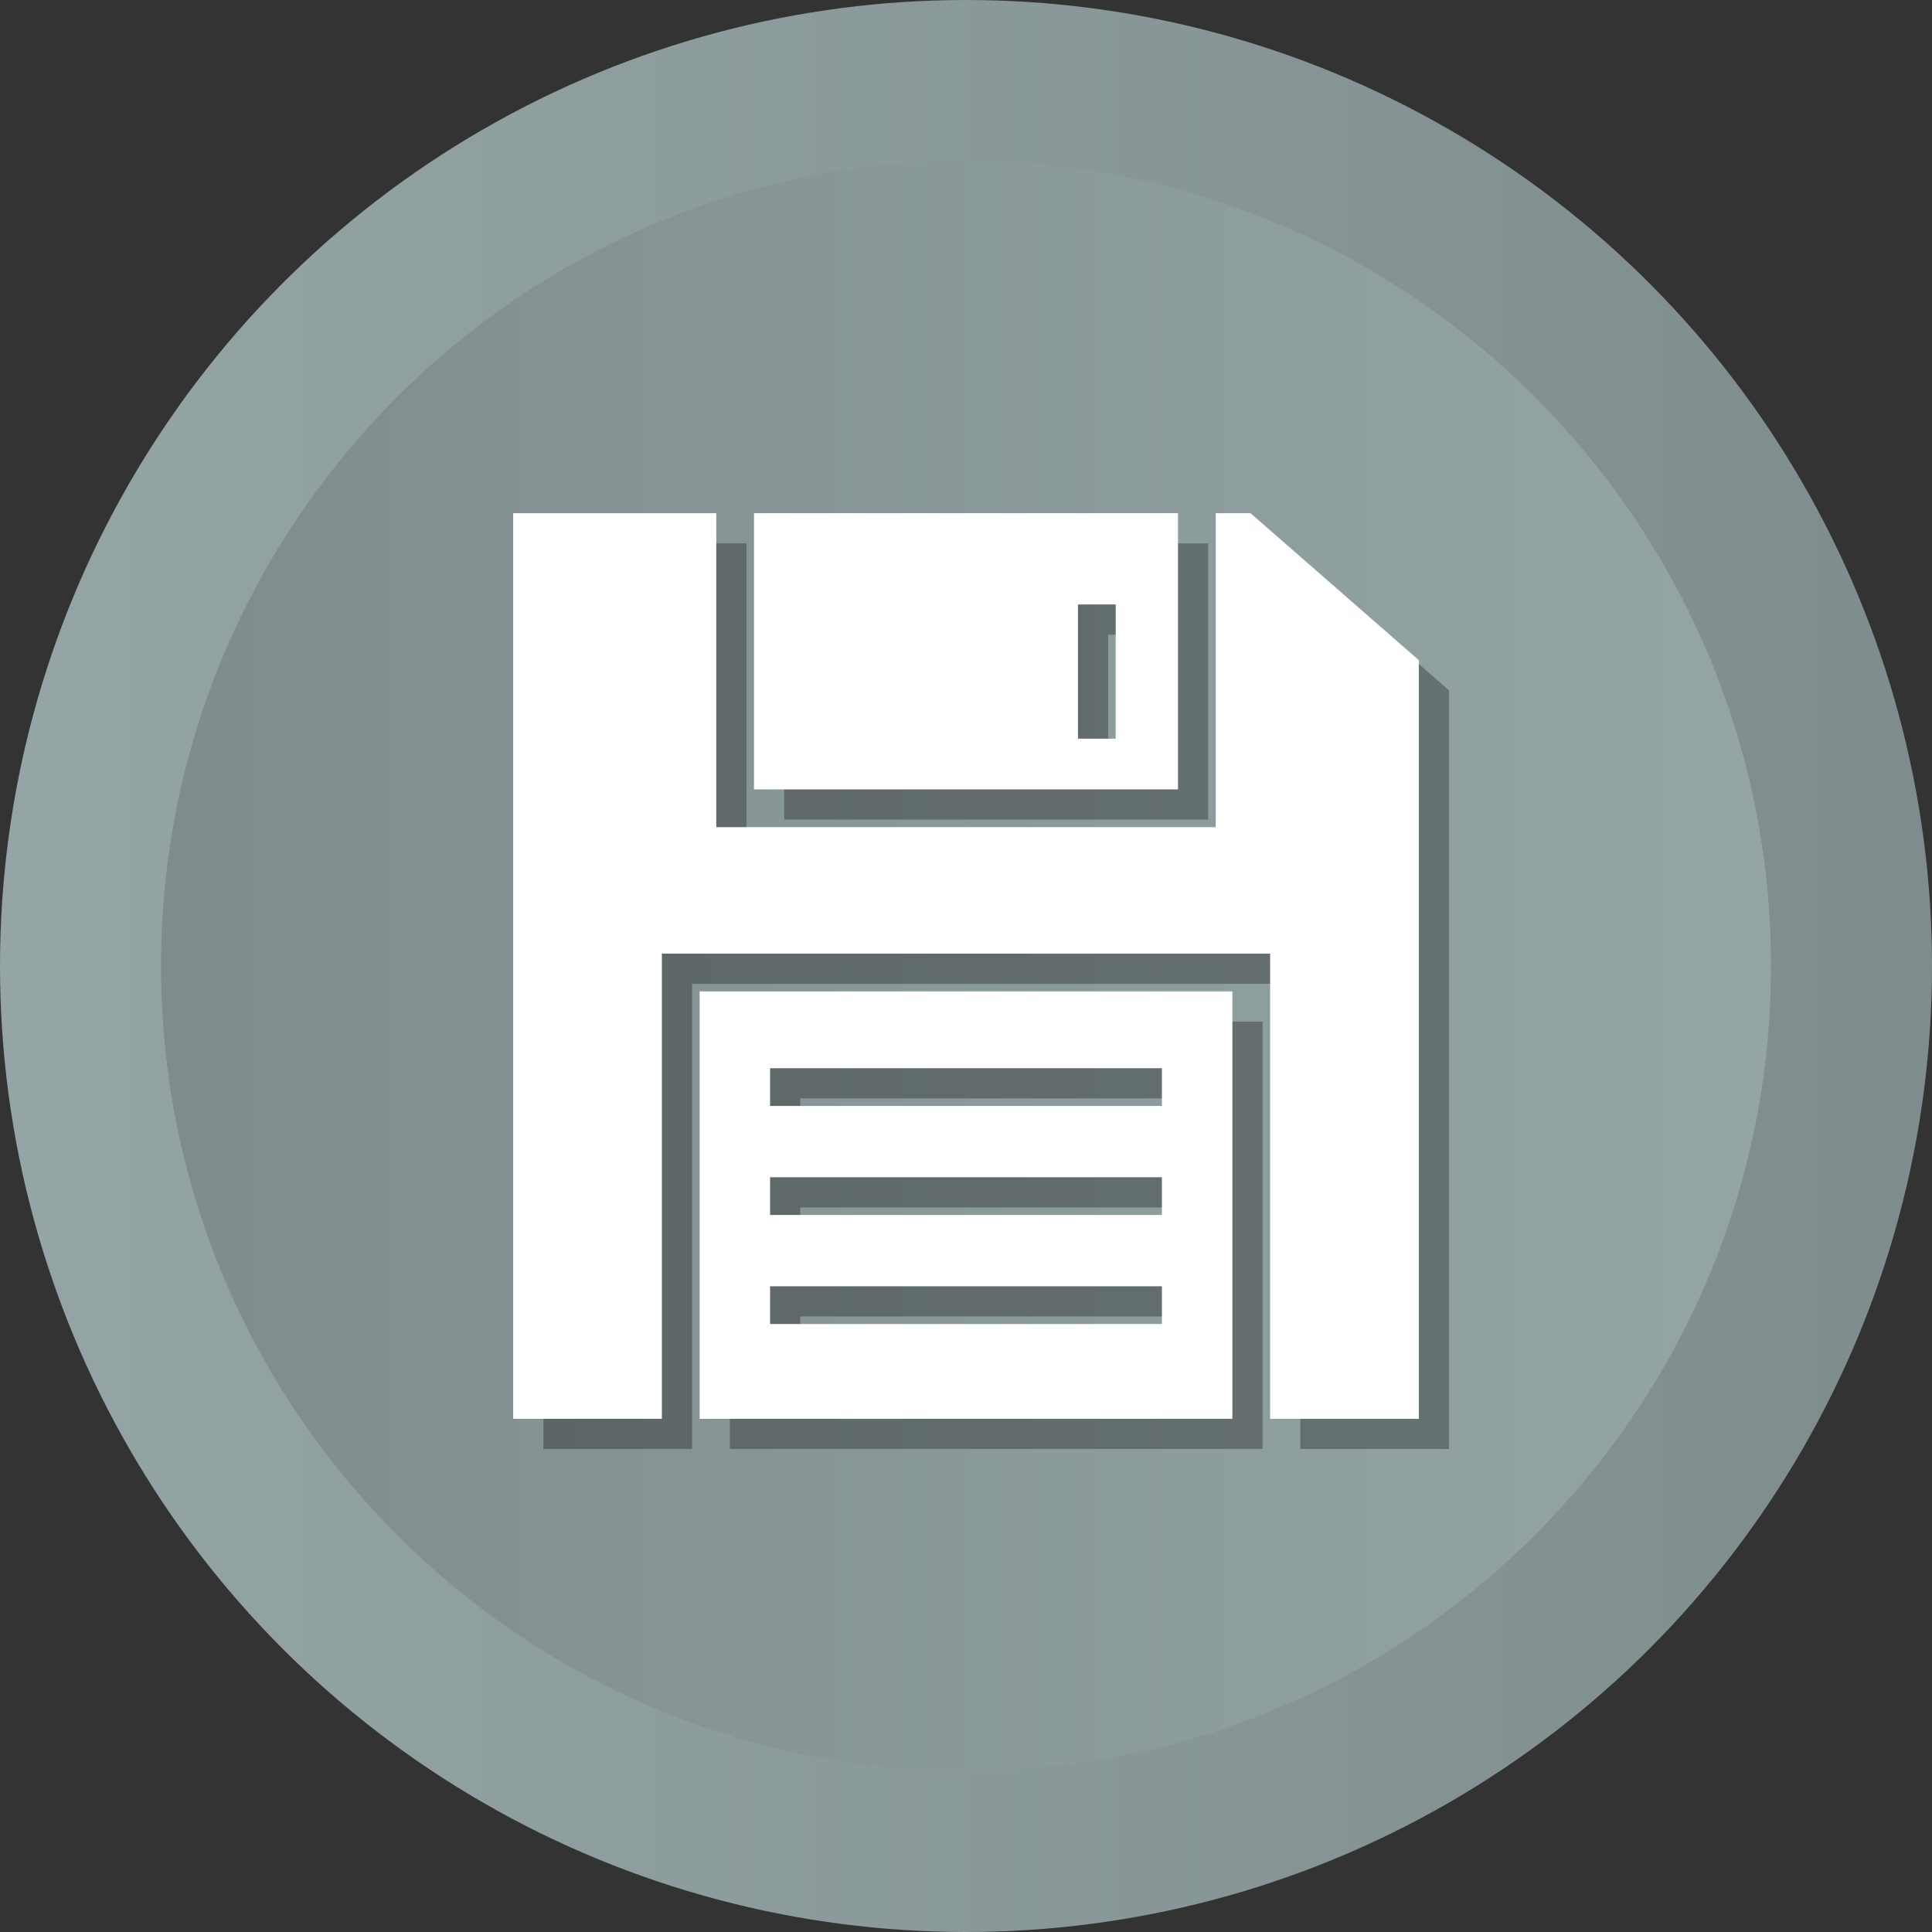 <?xml version="1.0" ?><svg enable-background="new 0 0 512 512" id="Layer_1" version="1.1" viewBox="0 0 512 512" xml:space="preserve" xmlns="http://www.w3.org/2000/svg" xmlns:xlink="http://www.w3.org/1999/xlink"><rect x="0" y="0" width="512" height="512" fill="#333333" stroke="none"/><g><g><linearGradient gradientUnits="userSpaceOnUse" id="SVGID_1_" x1="0" x2="512" y1="256" y2="256"><stop offset="0" style="stop-color:#95A5A6"/><stop offset="1" style="stop-color:#7F8C8D"/></linearGradient><circle cx="256" cy="256" fill="url(#SVGID_1_)" r="256"/><linearGradient gradientUnits="userSpaceOnUse" id="SVGID_2_" x1="42.667" x2="469.333" y1="256.001" y2="256.001"><stop offset="0" style="stop-color:#7F8C8D"/><stop offset="1" style="stop-color:#95A5A6"/></linearGradient><path d="M256,469.334c-117.631,0-213.333-95.702-213.333-213.333    c0-117.631,95.702-213.333,213.333-213.333c117.636,0,213.333,95.702,213.333,213.333    C469.333,373.632,373.636,469.334,256,469.334z" fill="url(#SVGID_2_)"/></g><g><polygon opacity="0.3" points="339.395,144 330.182,144 330.182,227.198 197.818,227.198     197.818,144 144,144 144,384 183.404,384 183.404,260.721 344.596,260.721     344.596,384 384,384 384,182.948   "/><path d="M320.182,144H207.818v73.198h112.364V144z M303.67,203.758h-10V168.189    h10V203.758z" opacity="0.3"/><path d="M193.404,384h141.191V270.721H193.404V384z M212.078,291.09H315.921v10    H212.078V291.09z M212.078,319.981H315.921v10H212.078V319.981z M212.078,348.875H315.921    v10H212.078V348.875z" opacity="0.3"/></g><g><polygon fill="#FFFFFF" points="331.395,136 322.182,136 322.182,219.198 189.818,219.198     189.818,136 136,136 136,376 175.404,376 175.404,252.721 336.596,252.721     336.596,376 376,376 376,174.948   "/><path d="M312.182,136H199.818v73.198h112.364V136z M295.67,195.758h-10    V160.189h10V195.758z" fill="#FFFFFF"/><path d="M185.404,376h141.191V262.721H185.404V376z M204.078,283.09H307.921v10    H204.078V283.09z M204.078,311.981H307.921v10H204.078V311.981z M204.078,340.875H307.921    v10H204.078V340.875z" fill="#FFFFFF"/></g></g></svg>